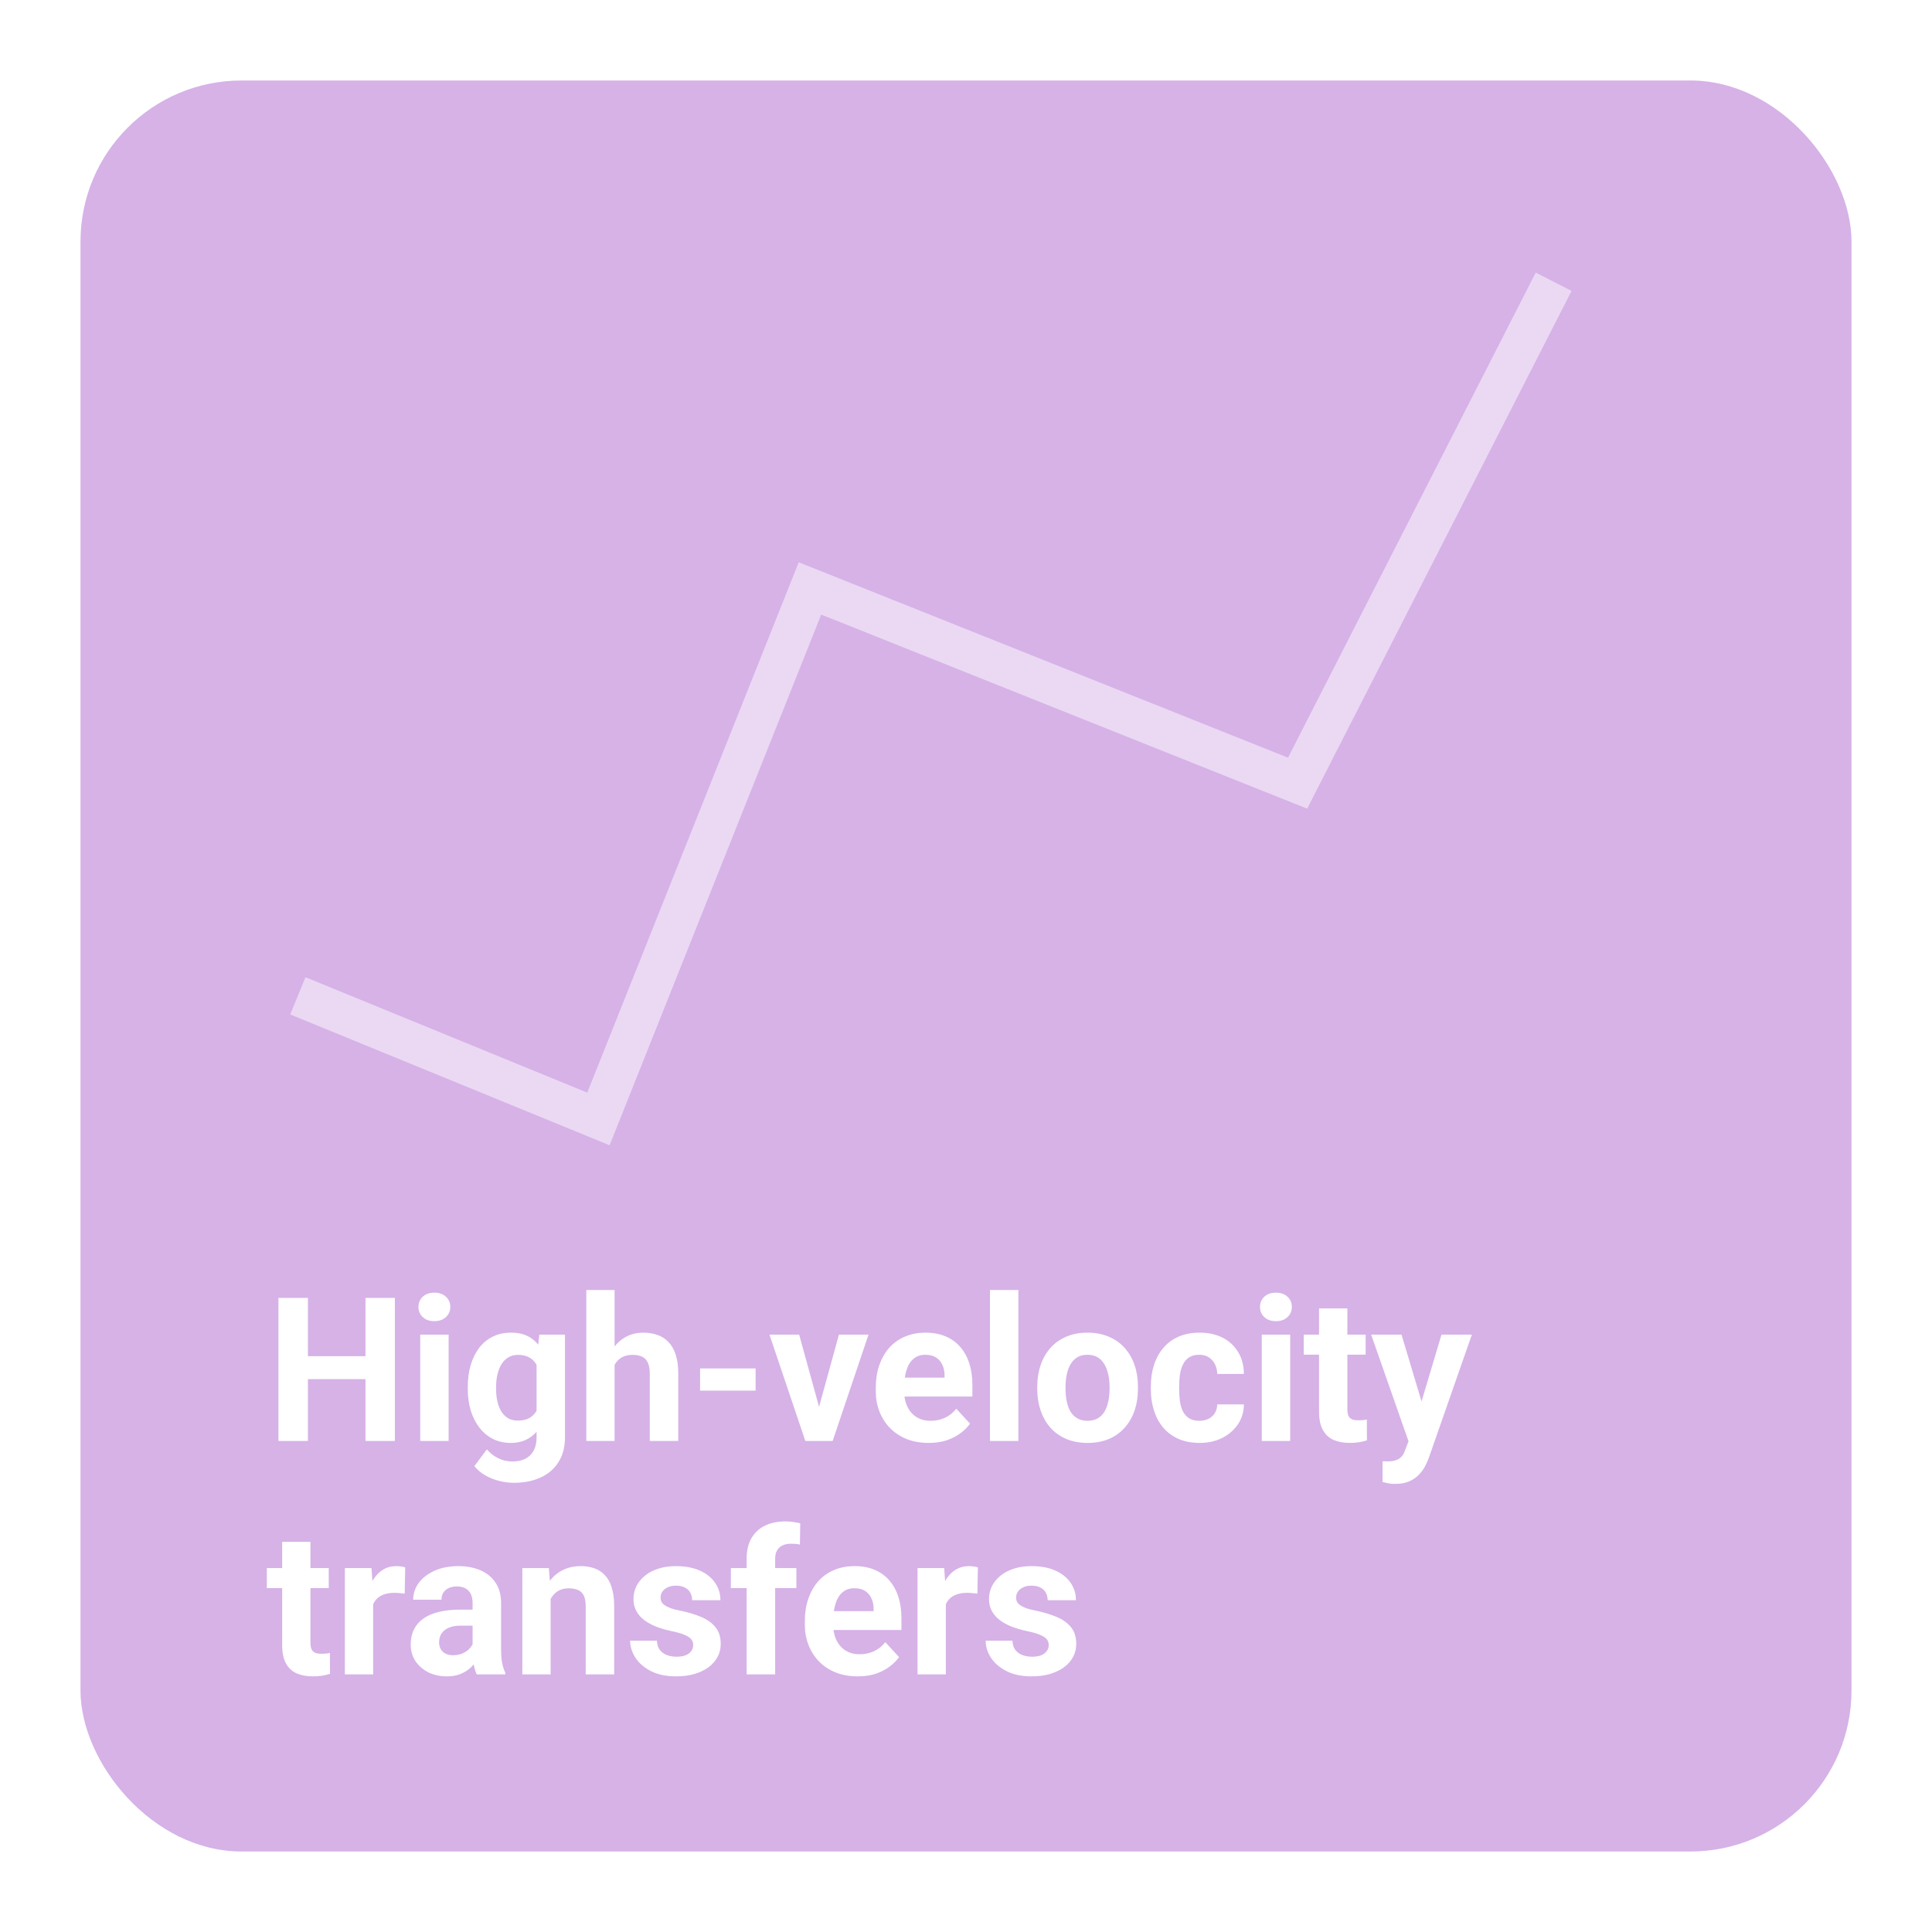 <svg width="240" height="240" viewBox="0 0 240 240" fill="none" xmlns="http://www.w3.org/2000/svg">
<rect width="240" height="240" fill="white"/>
<rect x="10" y="10" width="220" height="220" rx="20" fill="#D6B2E7"/>
<path d="M46.44 168.465V171.322H37.163V168.465H46.44ZM38.249 161.227V179H34.587V161.227H38.249ZM49.052 161.227V179H45.402V161.227H49.052ZM55.73 165.792V179H52.202V165.792H55.73ZM51.982 162.35C51.982 161.837 52.161 161.414 52.519 161.08C52.877 160.746 53.357 160.58 53.959 160.58C54.553 160.58 55.03 160.746 55.388 161.08C55.754 161.414 55.937 161.837 55.937 162.35C55.937 162.862 55.754 163.285 55.388 163.619C55.03 163.953 54.553 164.12 53.959 164.12C53.357 164.12 52.877 163.953 52.519 163.619C52.161 163.285 51.982 162.862 51.982 162.35ZM66.997 165.792H70.183V178.561C70.183 179.765 69.914 180.786 69.377 181.625C68.848 182.471 68.107 183.11 67.155 183.541C66.203 183.98 65.096 184.2 63.835 184.2C63.282 184.2 62.696 184.127 62.077 183.98C61.467 183.834 60.881 183.606 60.319 183.297C59.766 182.988 59.302 182.597 58.928 182.125L60.478 180.05C60.885 180.522 61.357 180.888 61.894 181.148C62.431 181.417 63.025 181.551 63.676 181.551C64.311 181.551 64.848 181.433 65.288 181.197C65.727 180.969 66.065 180.632 66.301 180.184C66.537 179.745 66.655 179.212 66.655 178.585V168.844L66.997 165.792ZM58.11 172.555V172.298C58.11 171.289 58.232 170.374 58.476 169.552C58.728 168.722 59.082 168.01 59.538 167.416C60.002 166.821 60.563 166.362 61.223 166.036C61.882 165.711 62.627 165.548 63.456 165.548C64.335 165.548 65.072 165.711 65.666 166.036C66.26 166.362 66.748 166.826 67.131 167.428C67.513 168.022 67.81 168.726 68.022 169.54C68.242 170.345 68.413 171.228 68.535 172.188V172.75C68.413 173.67 68.23 174.524 67.985 175.313C67.741 176.103 67.42 176.795 67.021 177.389C66.622 177.975 66.126 178.43 65.532 178.756C64.946 179.081 64.246 179.244 63.432 179.244C62.618 179.244 61.882 179.077 61.223 178.744C60.572 178.41 60.014 177.942 59.55 177.34C59.086 176.738 58.728 176.03 58.476 175.216C58.232 174.402 58.11 173.515 58.11 172.555ZM61.626 172.298V172.555C61.626 173.1 61.678 173.609 61.784 174.081C61.89 174.553 62.053 174.972 62.273 175.338C62.5 175.696 62.781 175.977 63.115 176.18C63.456 176.375 63.859 176.473 64.323 176.473C64.966 176.473 65.491 176.339 65.898 176.07C66.305 175.794 66.61 175.415 66.814 174.935C67.017 174.455 67.135 173.902 67.168 173.275V171.676C67.151 171.163 67.082 170.703 66.96 170.296C66.838 169.881 66.667 169.527 66.447 169.234C66.228 168.941 65.943 168.714 65.593 168.551C65.243 168.388 64.828 168.307 64.348 168.307C63.884 168.307 63.481 168.412 63.139 168.624C62.806 168.827 62.525 169.108 62.297 169.466C62.077 169.824 61.91 170.248 61.796 170.736C61.682 171.216 61.626 171.737 61.626 172.298ZM76.347 160.25V179H72.832V160.25H76.347ZM75.847 171.932H74.882C74.891 171.013 75.013 170.166 75.249 169.393C75.484 168.612 75.822 167.936 76.262 167.367C76.701 166.789 77.226 166.341 77.836 166.024C78.455 165.707 79.138 165.548 79.887 165.548C80.538 165.548 81.128 165.641 81.657 165.829C82.194 166.008 82.654 166.301 83.037 166.708C83.427 167.106 83.728 167.631 83.94 168.282C84.151 168.933 84.257 169.723 84.257 170.65V179H80.717V170.626C80.717 170.04 80.632 169.58 80.461 169.247C80.298 168.905 80.058 168.665 79.741 168.526C79.431 168.38 79.049 168.307 78.593 168.307C78.089 168.307 77.657 168.4 77.299 168.587C76.949 168.775 76.669 169.035 76.457 169.369C76.245 169.694 76.091 170.077 75.993 170.516C75.895 170.956 75.847 171.428 75.847 171.932ZM93.864 169.991V172.75H86.967V169.991H93.864ZM101.286 176.437L104.216 165.792H107.89L103.435 179H101.213L101.286 176.437ZM99.272 165.792L102.214 176.449L102.275 179H100.041L95.585 165.792H99.272ZM115.373 179.244C114.348 179.244 113.428 179.081 112.614 178.756C111.8 178.422 111.109 177.962 110.539 177.376C109.978 176.791 109.546 176.111 109.245 175.338C108.944 174.557 108.793 173.727 108.793 172.848V172.359C108.793 171.358 108.936 170.443 109.221 169.613C109.506 168.783 109.912 168.062 110.441 167.452C110.979 166.842 111.63 166.374 112.395 166.048C113.16 165.715 114.022 165.548 114.982 165.548C115.918 165.548 116.748 165.702 117.473 166.012C118.197 166.321 118.803 166.76 119.292 167.33C119.788 167.9 120.162 168.583 120.415 169.381C120.667 170.17 120.793 171.049 120.793 172.018V173.482H110.295V171.139H117.338V170.87C117.338 170.382 117.249 169.946 117.07 169.564C116.899 169.173 116.639 168.864 116.289 168.636C115.939 168.408 115.491 168.294 114.946 168.294C114.482 168.294 114.083 168.396 113.75 168.6C113.416 168.803 113.143 169.088 112.932 169.454C112.728 169.82 112.574 170.252 112.468 170.748C112.37 171.236 112.321 171.773 112.321 172.359V172.848C112.321 173.377 112.395 173.865 112.541 174.312C112.696 174.76 112.911 175.147 113.188 175.472C113.473 175.798 113.815 176.05 114.213 176.229C114.62 176.408 115.08 176.498 115.593 176.498C116.228 176.498 116.818 176.375 117.363 176.131C117.916 175.879 118.392 175.501 118.791 174.996L120.5 176.852C120.223 177.25 119.845 177.633 119.365 177.999C118.893 178.365 118.323 178.666 117.656 178.902C116.988 179.13 116.228 179.244 115.373 179.244ZM126.506 160.25V179H122.978V160.25H126.506ZM128.85 172.53V172.274C128.85 171.306 128.988 170.414 129.265 169.601C129.541 168.779 129.944 168.067 130.473 167.464C131.002 166.862 131.653 166.394 132.426 166.061C133.199 165.719 134.086 165.548 135.087 165.548C136.088 165.548 136.979 165.719 137.761 166.061C138.542 166.394 139.197 166.862 139.726 167.464C140.263 168.067 140.67 168.779 140.947 169.601C141.223 170.414 141.362 171.306 141.362 172.274V172.53C141.362 173.491 141.223 174.382 140.947 175.204C140.67 176.017 140.263 176.729 139.726 177.34C139.197 177.942 138.546 178.41 137.773 178.744C137 179.077 136.113 179.244 135.112 179.244C134.111 179.244 133.22 179.077 132.438 178.744C131.665 178.41 131.01 177.942 130.473 177.34C129.944 176.729 129.541 176.017 129.265 175.204C128.988 174.382 128.85 173.491 128.85 172.53ZM132.365 172.274V172.53C132.365 173.084 132.414 173.6 132.512 174.081C132.609 174.561 132.764 174.984 132.976 175.35C133.195 175.708 133.48 175.989 133.83 176.192C134.18 176.396 134.607 176.498 135.112 176.498C135.6 176.498 136.019 176.396 136.369 176.192C136.719 175.989 137 175.708 137.211 175.35C137.423 174.984 137.578 174.561 137.675 174.081C137.781 173.6 137.834 173.084 137.834 172.53V172.274C137.834 171.737 137.781 171.232 137.675 170.76C137.578 170.28 137.419 169.857 137.199 169.491C136.988 169.116 136.707 168.823 136.357 168.612C136.007 168.4 135.584 168.294 135.087 168.294C134.591 168.294 134.168 168.4 133.818 168.612C133.476 168.823 133.195 169.116 132.976 169.491C132.764 169.857 132.609 170.28 132.512 170.76C132.414 171.232 132.365 171.737 132.365 172.274ZM148.979 176.498C149.41 176.498 149.793 176.416 150.126 176.253C150.46 176.083 150.721 175.847 150.908 175.545C151.103 175.236 151.205 174.874 151.213 174.459H154.521C154.513 175.387 154.265 176.213 153.776 176.937C153.288 177.653 152.633 178.219 151.811 178.634C150.989 179.041 150.069 179.244 149.052 179.244C148.027 179.244 147.132 179.073 146.367 178.731C145.61 178.39 144.979 177.918 144.475 177.315C143.97 176.705 143.592 175.997 143.339 175.191C143.087 174.378 142.961 173.507 142.961 172.579V172.225C142.961 171.289 143.087 170.418 143.339 169.613C143.592 168.799 143.97 168.091 144.475 167.489C144.979 166.878 145.61 166.402 146.367 166.061C147.124 165.719 148.011 165.548 149.028 165.548C150.11 165.548 151.058 165.755 151.872 166.17C152.694 166.585 153.337 167.18 153.801 167.953C154.273 168.718 154.513 169.625 154.521 170.675H151.213C151.205 170.235 151.111 169.837 150.932 169.479C150.761 169.12 150.509 168.836 150.175 168.624C149.85 168.404 149.447 168.294 148.967 168.294C148.454 168.294 148.035 168.404 147.709 168.624C147.384 168.836 147.132 169.129 146.953 169.503C146.774 169.869 146.647 170.288 146.574 170.76C146.509 171.224 146.477 171.712 146.477 172.225V172.579C146.477 173.092 146.509 173.584 146.574 174.056C146.639 174.528 146.761 174.947 146.94 175.313C147.128 175.68 147.384 175.969 147.709 176.18C148.035 176.392 148.458 176.498 148.979 176.498ZM160.271 165.792V179H156.743V165.792H160.271ZM156.523 162.35C156.523 161.837 156.702 161.414 157.06 161.08C157.418 160.746 157.898 160.58 158.5 160.58C159.095 160.58 159.571 160.746 159.929 161.08C160.295 161.414 160.478 161.837 160.478 162.35C160.478 162.862 160.295 163.285 159.929 163.619C159.571 163.953 159.095 164.12 158.5 164.12C157.898 164.12 157.418 163.953 157.06 163.619C156.702 163.285 156.523 162.862 156.523 162.35ZM169.646 165.792V168.282H161.955V165.792H169.646ZM163.859 162.533H167.375V175.021C167.375 175.403 167.424 175.696 167.521 175.899C167.627 176.103 167.782 176.245 167.985 176.327C168.189 176.4 168.445 176.437 168.754 176.437C168.974 176.437 169.169 176.428 169.34 176.412C169.519 176.388 169.67 176.363 169.792 176.339L169.804 178.927C169.503 179.024 169.178 179.102 168.828 179.159C168.478 179.216 168.091 179.244 167.668 179.244C166.895 179.244 166.219 179.118 165.642 178.866C165.072 178.605 164.632 178.19 164.323 177.621C164.014 177.051 163.859 176.302 163.859 175.375V162.533ZM175.566 177.511L179.069 165.792H182.841L177.531 180.99C177.417 181.323 177.263 181.681 177.067 182.064C176.88 182.446 176.624 182.809 176.298 183.15C175.981 183.5 175.578 183.785 175.09 184.005C174.61 184.225 174.02 184.334 173.32 184.334C172.986 184.334 172.714 184.314 172.502 184.273C172.29 184.233 172.038 184.176 171.745 184.103V181.527C171.835 181.527 171.928 181.527 172.026 181.527C172.124 181.535 172.217 181.539 172.307 181.539C172.771 181.539 173.149 181.486 173.442 181.38C173.735 181.275 173.971 181.112 174.15 180.892C174.329 180.681 174.471 180.404 174.577 180.062L175.566 177.511ZM174.101 165.792L176.97 175.362L177.47 179.085L175.078 179.342L170.329 165.792H174.101ZM40.837 194.792V197.282H33.147V194.792H40.837ZM35.051 191.533H38.566V204.021C38.566 204.403 38.615 204.696 38.713 204.899C38.819 205.103 38.973 205.245 39.177 205.327C39.38 205.4 39.637 205.437 39.946 205.437C40.166 205.437 40.361 205.428 40.532 205.412C40.711 205.388 40.861 205.363 40.983 205.339L40.996 207.927C40.694 208.024 40.369 208.102 40.019 208.159C39.669 208.216 39.283 208.244 38.859 208.244C38.086 208.244 37.411 208.118 36.833 207.866C36.263 207.605 35.824 207.19 35.515 206.621C35.205 206.051 35.051 205.302 35.051 204.375V191.533ZM46.355 197.673V208H42.839V194.792H46.147L46.355 197.673ZM50.334 194.707L50.273 197.966C50.102 197.941 49.895 197.921 49.65 197.905C49.414 197.88 49.199 197.868 49.003 197.868C48.507 197.868 48.076 197.933 47.709 198.063C47.351 198.186 47.05 198.369 46.806 198.613C46.57 198.857 46.391 199.154 46.269 199.504C46.155 199.854 46.09 200.253 46.074 200.7L45.366 200.48C45.366 199.626 45.451 198.841 45.622 198.125C45.793 197.4 46.041 196.77 46.367 196.232C46.7 195.695 47.107 195.28 47.587 194.987C48.068 194.694 48.617 194.548 49.235 194.548C49.431 194.548 49.63 194.564 49.834 194.597C50.037 194.621 50.204 194.658 50.334 194.707ZM58.708 205.021V199.138C58.708 198.715 58.639 198.352 58.501 198.051C58.362 197.742 58.147 197.502 57.853 197.331C57.569 197.16 57.198 197.075 56.743 197.075C56.352 197.075 56.014 197.144 55.73 197.282C55.445 197.412 55.225 197.604 55.07 197.856C54.916 198.1 54.838 198.389 54.838 198.723H51.323C51.323 198.161 51.453 197.628 51.713 197.124C51.974 196.619 52.352 196.175 52.849 195.793C53.345 195.402 53.935 195.097 54.619 194.877C55.31 194.658 56.084 194.548 56.938 194.548C57.963 194.548 58.875 194.719 59.672 195.061C60.47 195.402 61.096 195.915 61.552 196.599C62.016 197.282 62.248 198.137 62.248 199.162V204.814C62.248 205.538 62.293 206.132 62.382 206.596C62.472 207.052 62.602 207.451 62.773 207.792V208H59.221C59.05 207.642 58.92 207.194 58.83 206.657C58.749 206.112 58.708 205.567 58.708 205.021ZM59.172 199.956L59.196 201.945H57.231C56.767 201.945 56.364 201.998 56.023 202.104C55.681 202.21 55.4 202.36 55.18 202.556C54.96 202.743 54.798 202.963 54.692 203.215C54.594 203.467 54.545 203.744 54.545 204.045C54.545 204.346 54.615 204.619 54.753 204.863C54.891 205.099 55.091 205.286 55.351 205.424C55.611 205.555 55.917 205.62 56.267 205.62C56.796 205.62 57.255 205.514 57.646 205.302C58.037 205.091 58.338 204.83 58.549 204.521C58.769 204.212 58.883 203.919 58.891 203.642L59.819 205.131C59.689 205.465 59.51 205.811 59.282 206.169C59.062 206.527 58.781 206.865 58.44 207.182C58.098 207.491 57.687 207.748 57.206 207.951C56.726 208.146 56.157 208.244 55.498 208.244C54.659 208.244 53.898 208.077 53.215 207.744C52.539 207.402 52.002 206.934 51.603 206.34C51.213 205.738 51.018 205.054 51.018 204.289C51.018 203.597 51.148 202.983 51.408 202.446C51.669 201.909 52.051 201.457 52.556 201.091C53.068 200.716 53.707 200.436 54.472 200.249C55.237 200.053 56.124 199.956 57.133 199.956H59.172ZM68.4 197.612V208H64.885V194.792H68.181L68.4 197.612ZM67.888 200.932H66.936C66.936 199.956 67.062 199.077 67.314 198.295C67.566 197.506 67.92 196.835 68.376 196.281C68.832 195.72 69.373 195.292 69.999 195C70.634 194.698 71.342 194.548 72.124 194.548C72.742 194.548 73.308 194.637 73.82 194.816C74.333 194.995 74.772 195.28 75.139 195.671C75.513 196.062 75.798 196.578 75.993 197.221C76.197 197.864 76.298 198.649 76.298 199.577V208H72.758V199.565C72.758 198.979 72.677 198.523 72.514 198.198C72.351 197.872 72.111 197.644 71.794 197.514C71.485 197.376 71.102 197.307 70.647 197.307C70.174 197.307 69.763 197.4 69.414 197.587C69.072 197.775 68.787 198.035 68.559 198.369C68.339 198.694 68.172 199.077 68.059 199.516C67.945 199.956 67.888 200.428 67.888 200.932ZM86.113 204.35C86.113 204.098 86.04 203.87 85.893 203.667C85.747 203.463 85.474 203.276 85.075 203.105C84.685 202.926 84.119 202.763 83.378 202.617C82.711 202.47 82.088 202.287 81.511 202.067C80.941 201.84 80.445 201.567 80.022 201.25C79.606 200.932 79.281 200.558 79.045 200.126C78.809 199.687 78.691 199.187 78.691 198.625C78.691 198.072 78.809 197.551 79.045 197.062C79.289 196.574 79.635 196.143 80.082 195.769C80.538 195.386 81.092 195.089 81.743 194.877C82.402 194.658 83.142 194.548 83.964 194.548C85.112 194.548 86.097 194.731 86.918 195.097C87.749 195.463 88.383 195.968 88.823 196.611C89.27 197.246 89.494 197.97 89.494 198.784H85.978C85.978 198.442 85.905 198.137 85.759 197.868C85.62 197.591 85.401 197.376 85.1 197.221C84.807 197.058 84.424 196.977 83.952 196.977C83.561 196.977 83.224 197.046 82.939 197.185C82.654 197.315 82.434 197.494 82.28 197.722C82.133 197.941 82.06 198.186 82.06 198.454C82.06 198.658 82.101 198.841 82.182 199.003C82.272 199.158 82.414 199.3 82.609 199.431C82.805 199.561 83.057 199.683 83.366 199.797C83.684 199.903 84.074 200 84.538 200.09C85.49 200.285 86.341 200.542 87.089 200.859C87.838 201.168 88.432 201.591 88.872 202.128C89.311 202.657 89.531 203.353 89.531 204.216C89.531 204.802 89.401 205.339 89.14 205.827C88.88 206.315 88.505 206.743 88.017 207.109C87.529 207.467 86.943 207.748 86.259 207.951C85.584 208.146 84.823 208.244 83.977 208.244C82.748 208.244 81.706 208.024 80.852 207.585C80.005 207.146 79.362 206.588 78.923 205.913C78.492 205.229 78.276 204.529 78.276 203.813H81.608C81.625 204.293 81.747 204.68 81.975 204.973C82.211 205.266 82.508 205.477 82.866 205.607C83.232 205.738 83.627 205.803 84.05 205.803C84.505 205.803 84.884 205.742 85.185 205.62C85.486 205.489 85.714 205.319 85.869 205.107C86.031 204.887 86.113 204.635 86.113 204.35ZM96.293 208H92.753V193.62C92.753 192.619 92.949 191.777 93.339 191.093C93.738 190.402 94.296 189.881 95.012 189.531C95.736 189.173 96.595 188.994 97.587 188.994C97.913 188.994 98.226 189.018 98.527 189.067C98.829 189.108 99.121 189.16 99.406 189.226L99.37 191.875C99.215 191.834 99.052 191.805 98.881 191.789C98.71 191.773 98.511 191.765 98.283 191.765C97.86 191.765 97.498 191.838 97.197 191.984C96.904 192.123 96.68 192.33 96.525 192.607C96.371 192.884 96.293 193.221 96.293 193.62V208ZM98.93 194.792V197.282H90.788V194.792H98.93ZM106.56 208.244C105.534 208.244 104.615 208.081 103.801 207.756C102.987 207.422 102.295 206.962 101.726 206.376C101.164 205.791 100.733 205.111 100.432 204.338C100.131 203.557 99.98 202.727 99.98 201.848V201.359C99.98 200.358 100.122 199.443 100.407 198.613C100.692 197.783 101.099 197.062 101.628 196.452C102.165 195.842 102.816 195.374 103.581 195.048C104.346 194.715 105.209 194.548 106.169 194.548C107.105 194.548 107.935 194.702 108.659 195.012C109.383 195.321 109.99 195.76 110.478 196.33C110.974 196.9 111.349 197.583 111.601 198.381C111.853 199.17 111.979 200.049 111.979 201.018V202.482H101.481V200.139H108.525V199.87C108.525 199.382 108.435 198.946 108.256 198.564C108.085 198.173 107.825 197.864 107.475 197.636C107.125 197.408 106.678 197.294 106.132 197.294C105.668 197.294 105.27 197.396 104.936 197.6C104.602 197.803 104.33 198.088 104.118 198.454C103.915 198.82 103.76 199.252 103.654 199.748C103.557 200.236 103.508 200.773 103.508 201.359V201.848C103.508 202.377 103.581 202.865 103.728 203.312C103.882 203.76 104.098 204.147 104.375 204.472C104.659 204.798 105.001 205.05 105.4 205.229C105.807 205.408 106.267 205.498 106.779 205.498C107.414 205.498 108.004 205.375 108.549 205.131C109.103 204.879 109.579 204.501 109.978 203.996L111.687 205.852C111.41 206.25 111.031 206.633 110.551 206.999C110.079 207.365 109.51 207.666 108.842 207.902C108.175 208.13 107.414 208.244 106.56 208.244ZM117.497 197.673V208H113.981V194.792H117.29L117.497 197.673ZM121.477 194.707L121.416 197.966C121.245 197.941 121.037 197.921 120.793 197.905C120.557 197.88 120.341 197.868 120.146 197.868C119.65 197.868 119.218 197.933 118.852 198.063C118.494 198.186 118.193 198.369 117.949 198.613C117.713 198.857 117.534 199.154 117.412 199.504C117.298 199.854 117.233 200.253 117.216 200.7L116.508 200.48C116.508 199.626 116.594 198.841 116.765 198.125C116.936 197.4 117.184 196.77 117.509 196.232C117.843 195.695 118.25 195.28 118.73 194.987C119.21 194.694 119.759 194.548 120.378 194.548C120.573 194.548 120.773 194.564 120.976 194.597C121.18 194.621 121.346 194.658 121.477 194.707ZM130.278 204.35C130.278 204.098 130.205 203.87 130.058 203.667C129.912 203.463 129.639 203.276 129.24 203.105C128.85 202.926 128.284 202.763 127.543 202.617C126.876 202.47 126.254 202.287 125.676 202.067C125.106 201.84 124.61 201.567 124.187 201.25C123.771 200.932 123.446 200.558 123.21 200.126C122.974 199.687 122.856 199.187 122.856 198.625C122.856 198.072 122.974 197.551 123.21 197.062C123.454 196.574 123.8 196.143 124.248 195.769C124.703 195.386 125.257 195.089 125.908 194.877C126.567 194.658 127.307 194.548 128.129 194.548C129.277 194.548 130.262 194.731 131.083 195.097C131.914 195.463 132.548 195.968 132.988 196.611C133.435 197.246 133.659 197.97 133.659 198.784H130.144C130.144 198.442 130.07 198.137 129.924 197.868C129.785 197.591 129.566 197.376 129.265 197.221C128.972 197.058 128.589 196.977 128.117 196.977C127.727 196.977 127.389 197.046 127.104 197.185C126.819 197.315 126.599 197.494 126.445 197.722C126.298 197.941 126.225 198.186 126.225 198.454C126.225 198.658 126.266 198.841 126.347 199.003C126.437 199.158 126.579 199.3 126.774 199.431C126.97 199.561 127.222 199.683 127.531 199.797C127.849 199.903 128.239 200 128.703 200.09C129.655 200.285 130.506 200.542 131.254 200.859C132.003 201.168 132.597 201.591 133.037 202.128C133.476 202.657 133.696 203.353 133.696 204.216C133.696 204.802 133.566 205.339 133.305 205.827C133.045 206.315 132.67 206.743 132.182 207.109C131.694 207.467 131.108 207.748 130.424 207.951C129.749 208.146 128.988 208.244 128.142 208.244C126.913 208.244 125.871 208.024 125.017 207.585C124.17 207.146 123.527 206.588 123.088 205.913C122.657 205.229 122.441 204.529 122.441 203.813H125.773C125.79 204.293 125.912 204.68 126.14 204.973C126.376 205.266 126.673 205.477 127.031 205.607C127.397 205.738 127.792 205.803 128.215 205.803C128.671 205.803 129.049 205.742 129.35 205.62C129.651 205.489 129.879 205.319 130.034 205.107C130.196 204.887 130.278 204.635 130.278 204.35Z" fill="white"/>
<path d="M37 123.706L74.34 139L100.617 73.096L161.191 97.289L193 35" stroke="white" stroke-opacity="0.5" stroke-width="5"/>
</svg>

